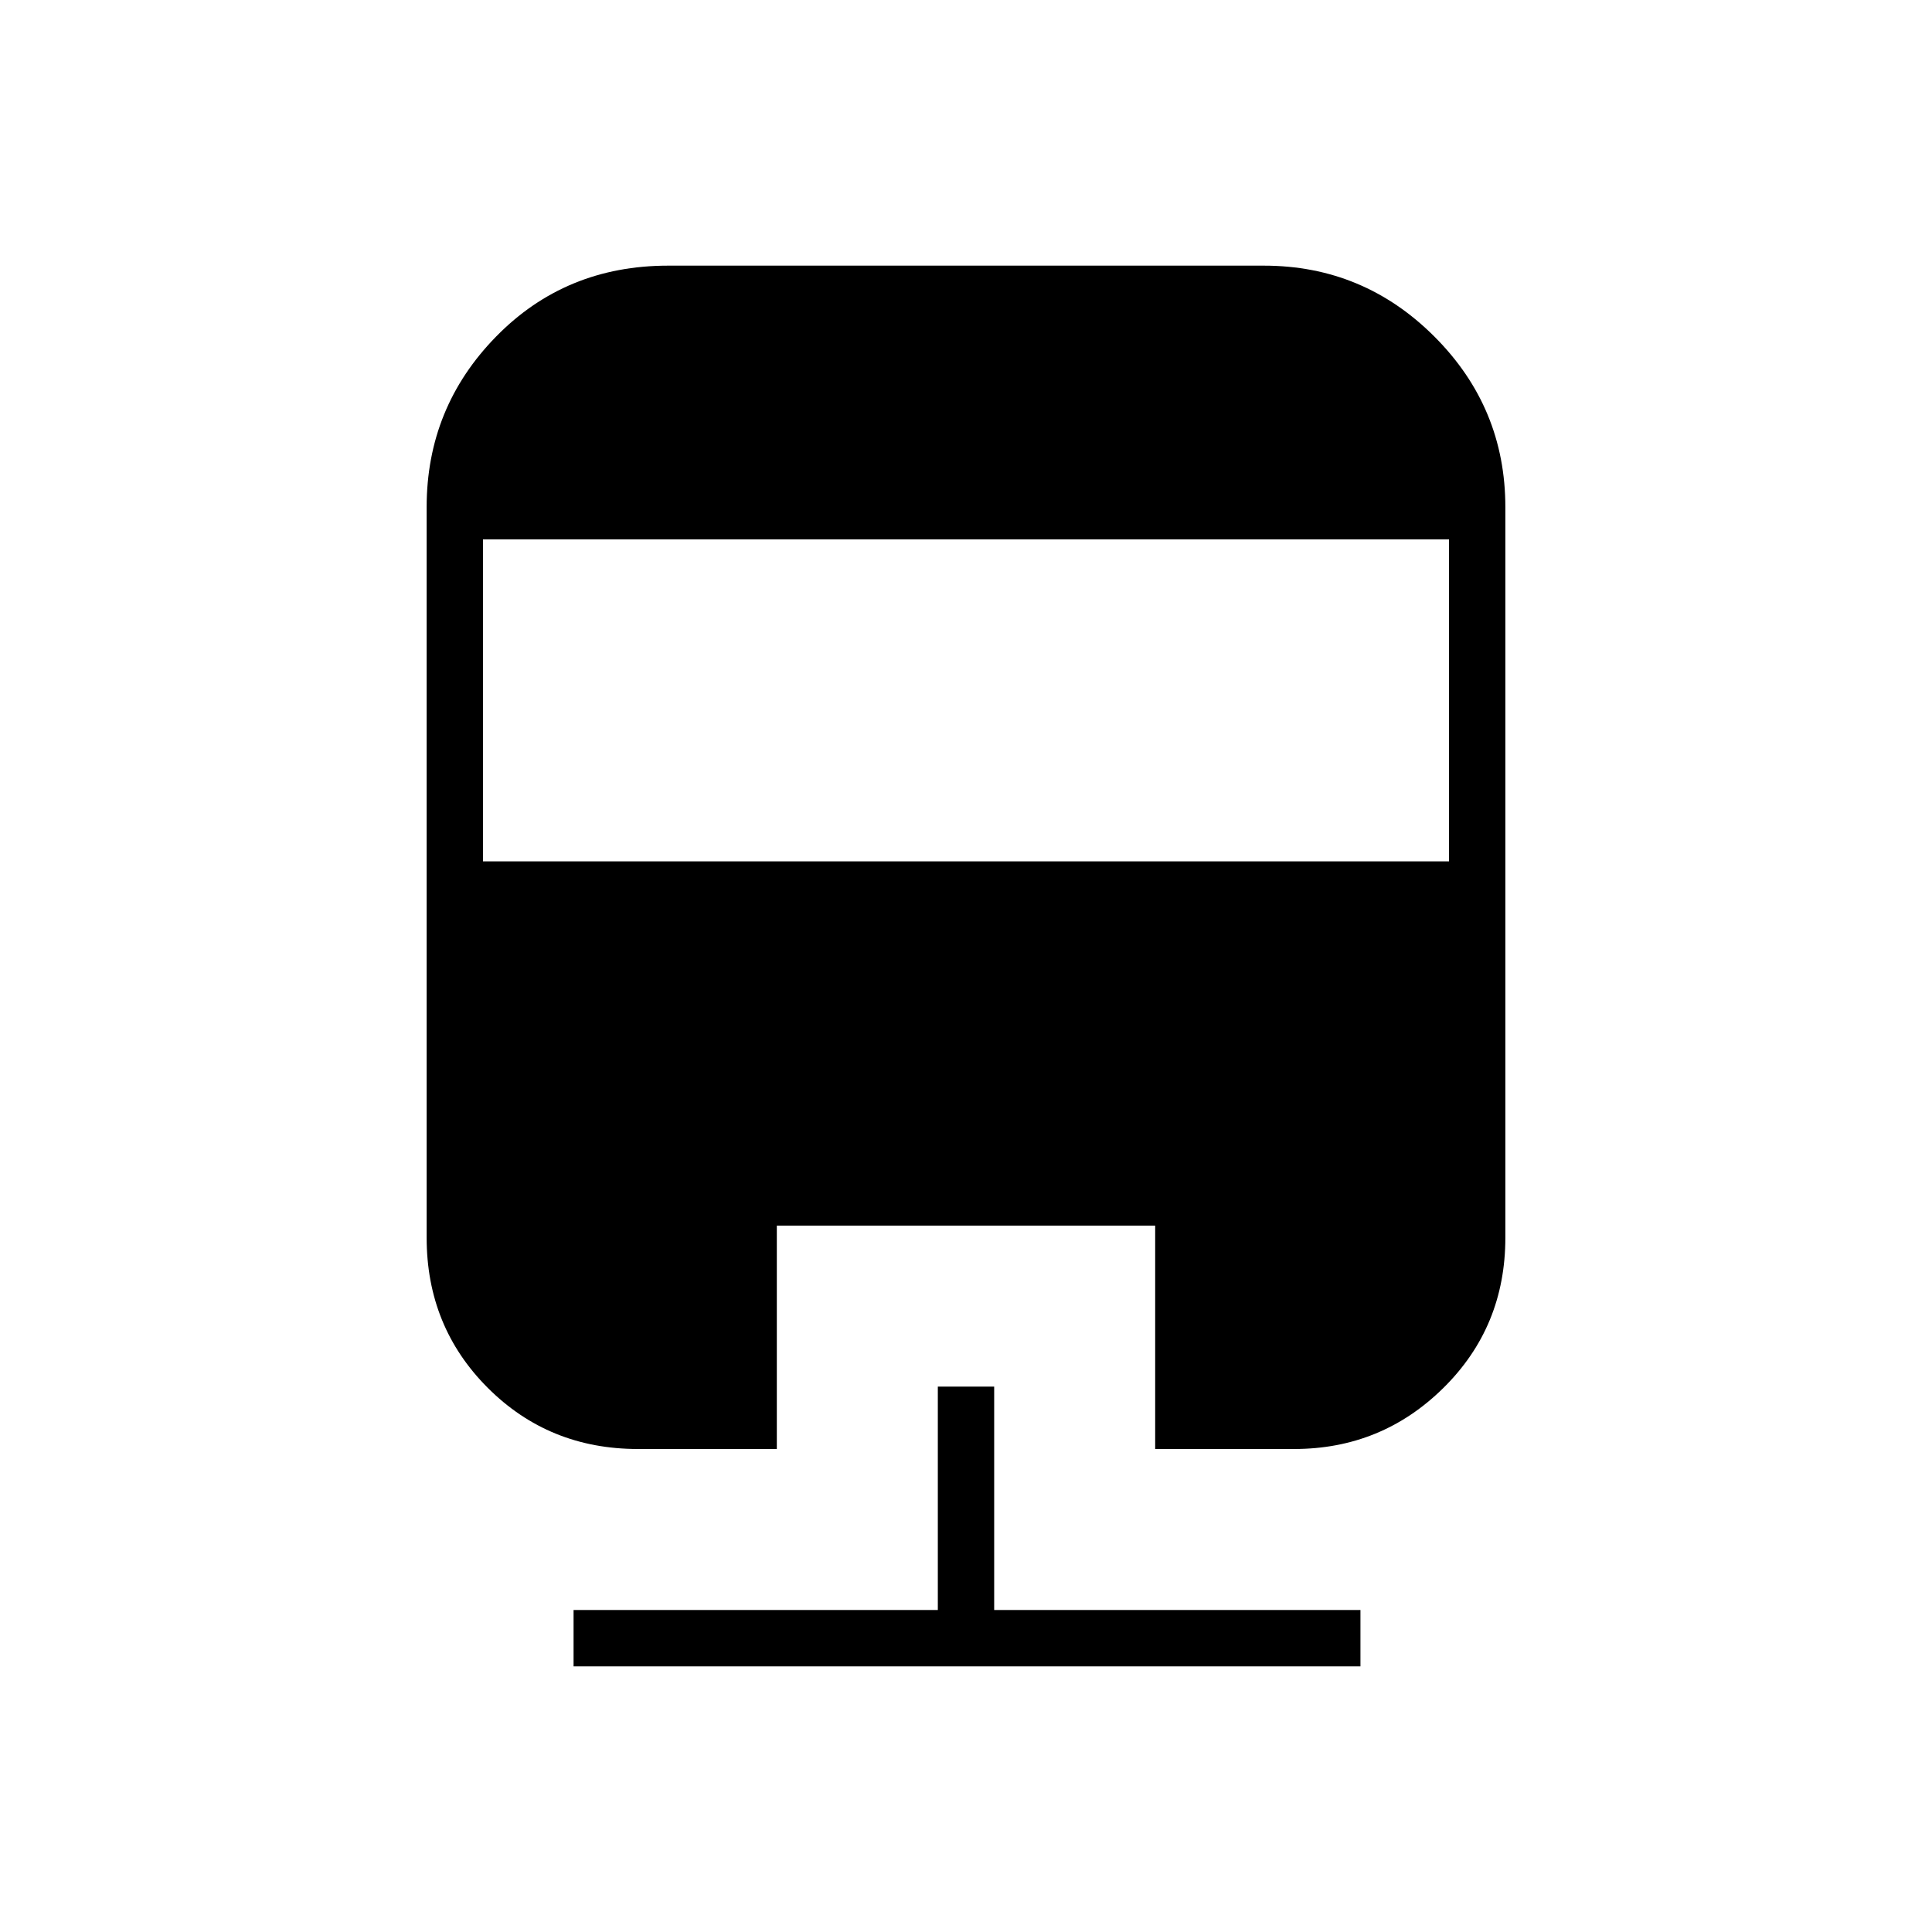 <svg xmlns="http://www.w3.org/2000/svg" height="24" viewBox="0 -960 960 960" width="24"><path d="M466-271h28v111h182v28H285v-28h181v-111ZM332-828h296q49.5 0 84.75 35.25T748-708v363q0 44.25-30.75 74.62Q686.5-240 643-240h-69v-111H386v111h-69q-44.25 0-74.62-30.38Q212-300.75 212-345v-363q0-49.5 34.5-84.75T332-828Zm-92 136v160h480v-160H240Z"/></svg>